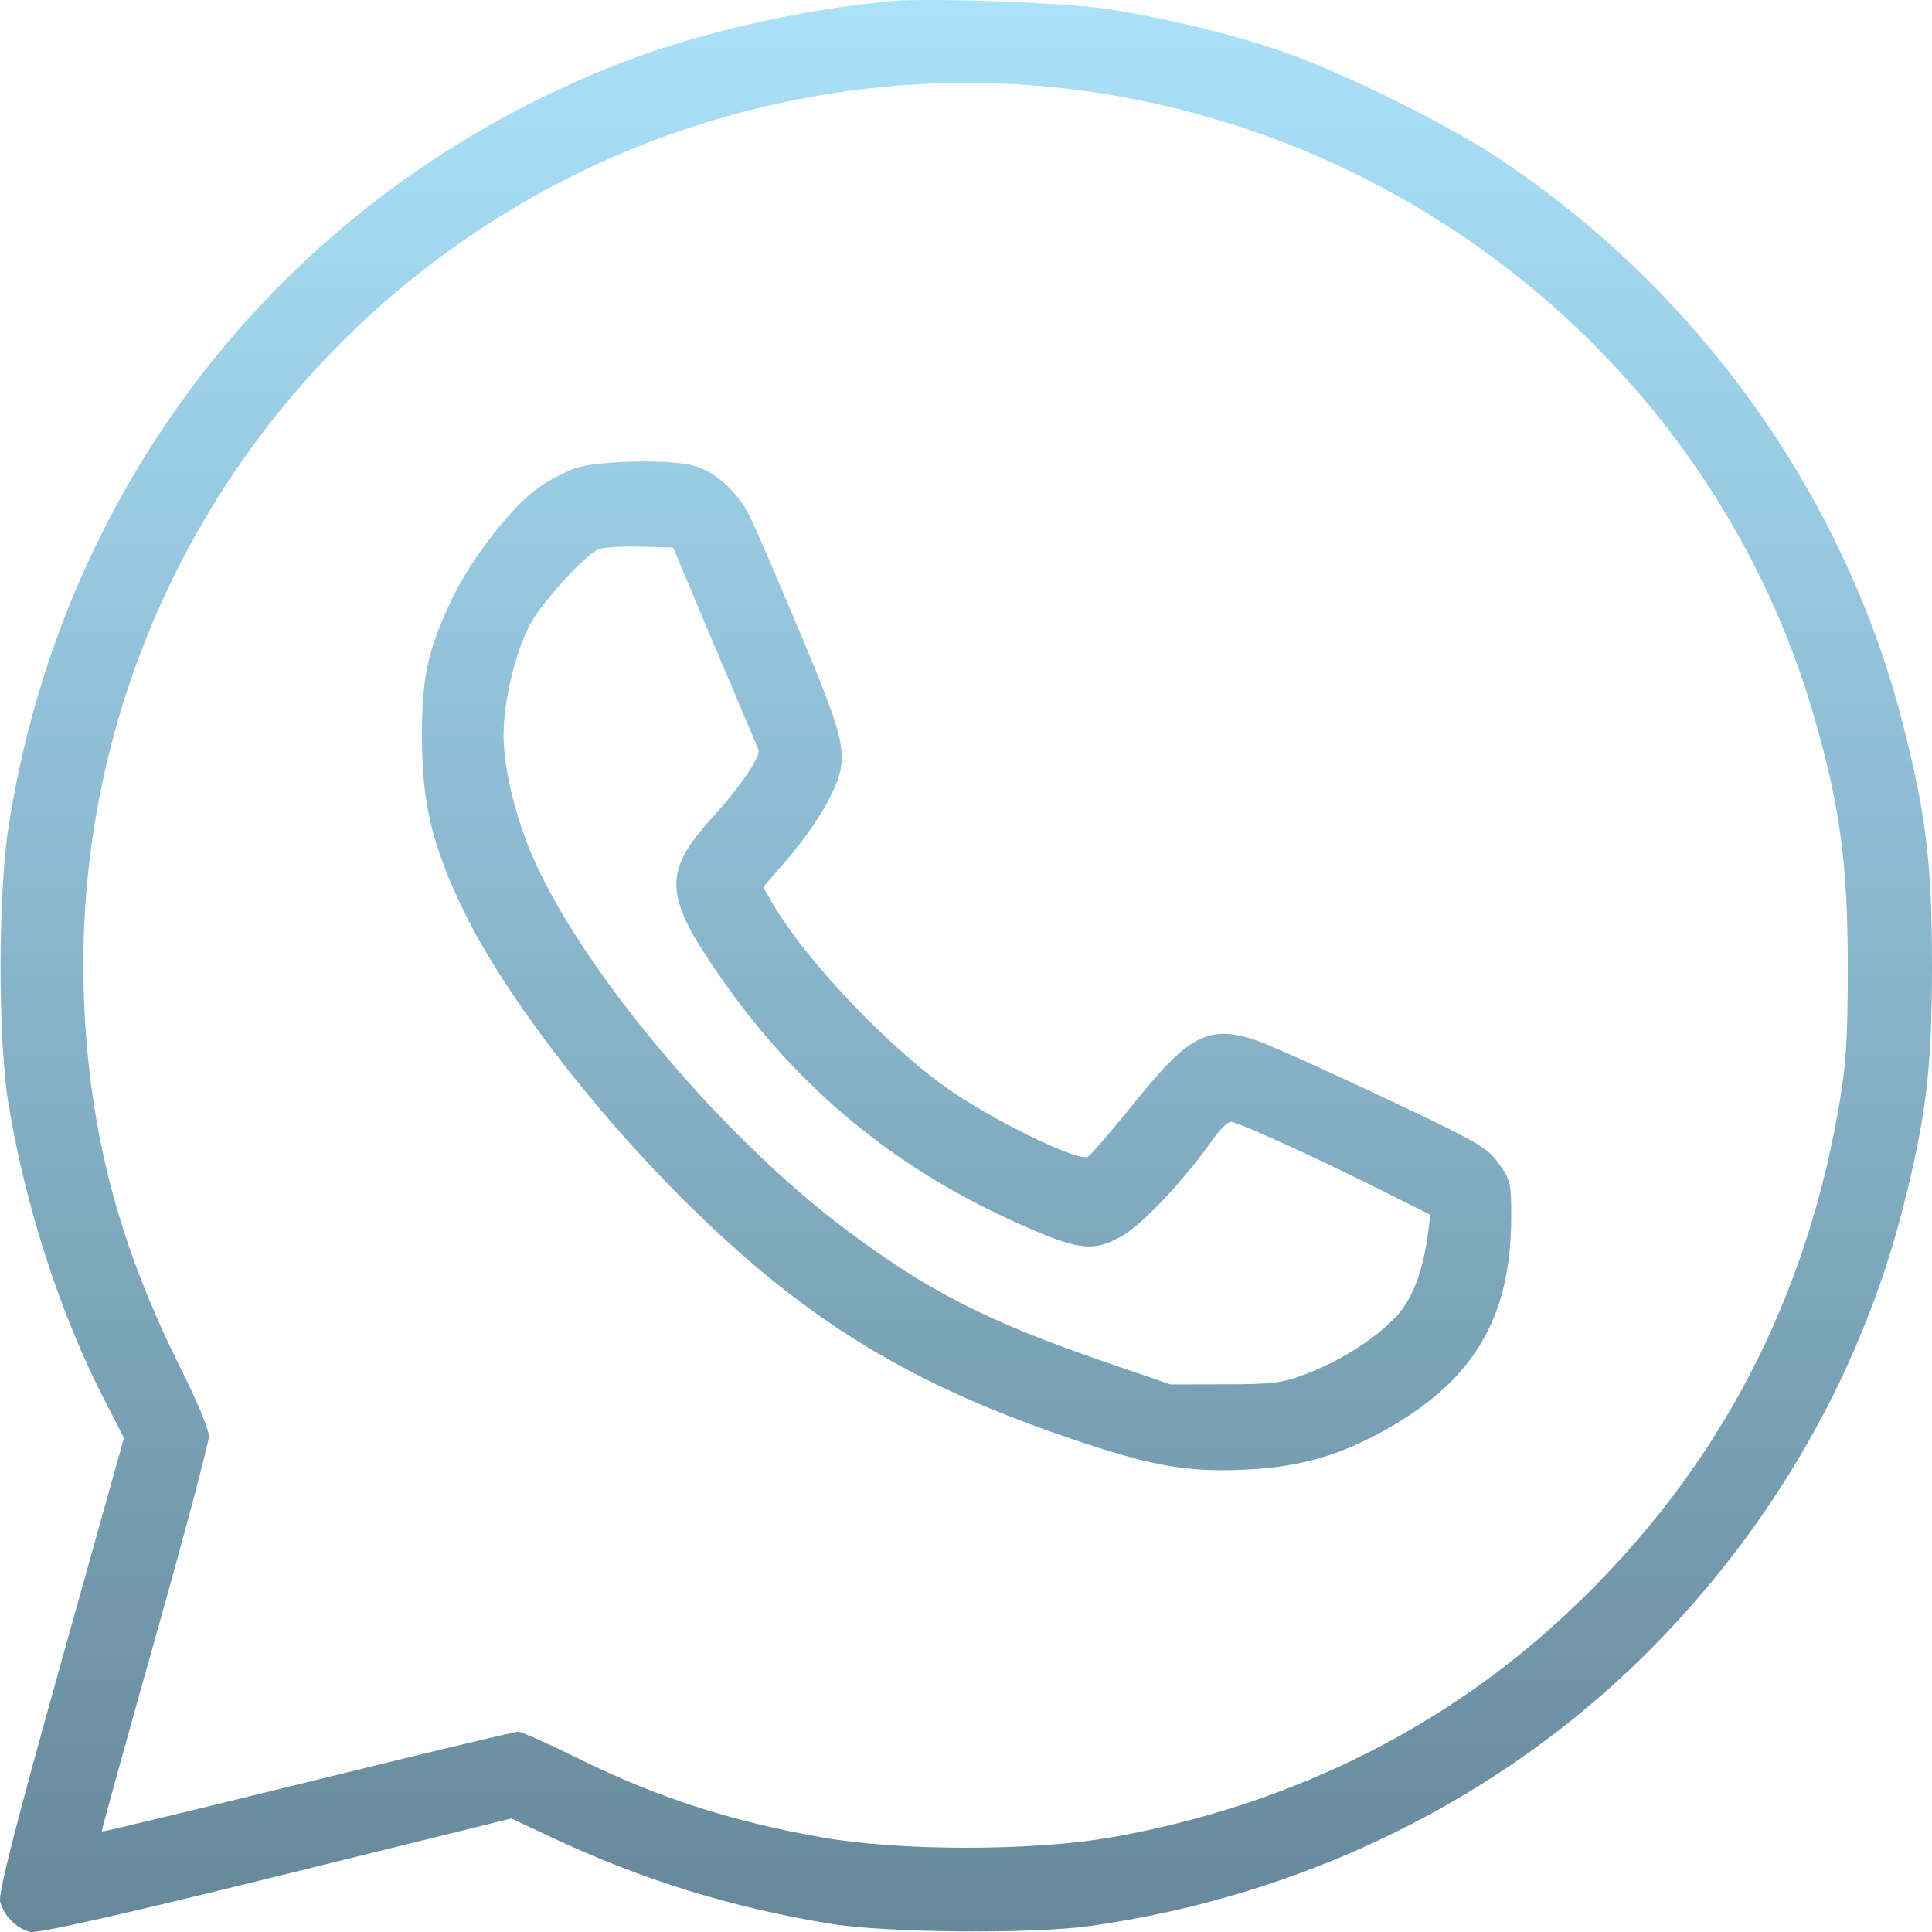 <svg width="100" height="100" viewBox="0 0 100 100" fill="none" xmlns="http://www.w3.org/2000/svg">
<path fill-rule="evenodd" clip-rule="evenodd" d="M46.104 0.06C41.427 0.488 36.055 1.723 32.039 3.293C15.075 9.922 3.241 24.728 0.438 42.827C-0.104 46.33 -0.108 53.769 0.431 57.08C1.291 62.361 3.098 67.964 5.372 72.397L6.415 74.431L3.139 86.138C0.805 94.477 -0.096 98.012 0.008 98.425C0.192 99.158 0.841 99.813 1.562 99.994C1.933 100.087 6.203 99.126 14.295 97.129L26.47 94.124L28.614 95.132C33.209 97.292 37.843 98.727 42.946 99.568C45.857 100.048 53.43 100.114 56.451 99.686C67.46 98.125 77.56 93.181 85.165 85.632C91.661 79.183 96.27 71.202 98.483 62.572C99.693 57.853 100 55.308 100 50.004C100 44.7 99.693 42.154 98.483 37.436C95.418 25.485 87.715 14.8 77.253 7.988C74.667 6.305 69.342 3.691 66.471 2.696C63.882 1.799 60.307 0.927 57.313 0.463C55.202 0.136 48.074 -0.121 46.104 0.06ZM54.413 4.503C73.016 6.345 88.802 19.387 93.91 37.134C95.243 41.766 95.64 44.718 95.64 50.004C95.64 53.924 95.558 55.145 95.138 57.516C93.273 68.051 88.404 76.891 80.535 84.03C74.228 89.752 66.365 93.537 57.54 95.098C53.462 95.82 46.591 95.82 42.523 95.1C37.733 94.252 33.937 93.011 29.7 90.908C28.285 90.206 26.988 89.631 26.818 89.631C26.647 89.631 21.736 90.808 15.904 92.245C10.072 93.683 5.283 94.834 5.263 94.803C5.243 94.773 6.483 90.29 8.019 84.841C9.555 79.392 10.813 74.666 10.814 74.338C10.815 74.01 10.176 72.466 9.393 70.908C6.153 64.458 4.624 58.648 4.349 51.746C3.669 34.653 12.628 18.633 27.589 10.191C35.715 5.605 45.209 3.592 54.413 4.503ZM29.767 24.239C29.228 24.427 28.359 24.888 27.835 25.263C26.472 26.24 24.387 28.926 23.419 30.952C22.116 33.681 21.817 35.088 21.841 38.355C21.865 41.615 22.369 43.714 23.907 46.956C25.93 51.217 30.462 57.202 35.37 62.091C41.664 68.361 47.147 71.708 55.904 74.626C59.823 75.932 61.63 76.227 64.675 76.056C67.505 75.897 69.604 75.254 72.117 73.775C76.352 71.284 78.183 68.094 78.219 63.143C78.233 61.266 78.195 61.095 77.58 60.229C76.982 59.387 76.466 59.092 71.482 56.741C68.487 55.328 65.56 54.019 64.977 53.83C62.549 53.047 61.538 53.57 58.719 57.071C57.566 58.503 56.481 59.764 56.308 59.873C55.885 60.139 52.018 58.309 49.493 56.647C46.257 54.517 41.651 49.696 39.893 46.6L39.505 45.918L40.843 44.364C41.58 43.509 42.49 42.199 42.867 41.453C44 39.209 43.925 38.756 41.435 32.803C40.257 29.989 39.068 27.236 38.792 26.687C38.172 25.452 37.013 24.408 35.926 24.107C34.667 23.757 30.916 23.838 29.767 24.239ZM36.996 33.456C38.184 36.27 39.201 38.673 39.258 38.796C39.404 39.115 38.297 40.756 36.908 42.274C34.251 45.181 34.331 46.384 37.477 50.839C41.386 56.376 46.265 60.404 52.473 63.221C55.77 64.718 56.529 64.826 58.014 64.012C59.096 63.419 61.24 61.15 62.797 58.951C63.14 58.466 63.547 58.067 63.7 58.065C64.043 58.059 67.986 59.85 71.453 61.585L74.038 62.88L73.899 63.928C73.653 65.784 73.113 67.205 72.324 68.078C71.305 69.206 69.537 70.355 67.73 71.066C66.403 71.588 65.965 71.647 63.421 71.653L60.59 71.66L57.26 70.518C51.129 68.413 48.025 66.829 43.75 63.621C37.247 58.74 29.942 49.992 27.485 44.142C26.624 42.091 26.064 39.682 26.064 38.029C26.064 36.231 26.743 33.497 27.519 32.169C28.195 31.012 30.328 28.7 30.965 28.433C31.205 28.332 32.174 28.27 33.119 28.295L34.838 28.34L36.996 33.456Z" fill="url(#paint0_linear_330_55)"/>
<defs>
<linearGradient id="paint0_linear_330_55" x1="50" y1="0" x2="50" y2="100" gradientUnits="userSpaceOnUse">
<stop stop-color="#AAE2FA"/>
<stop offset="1" stop-color="#67889B"/>
</linearGradient>
</defs>
</svg>

